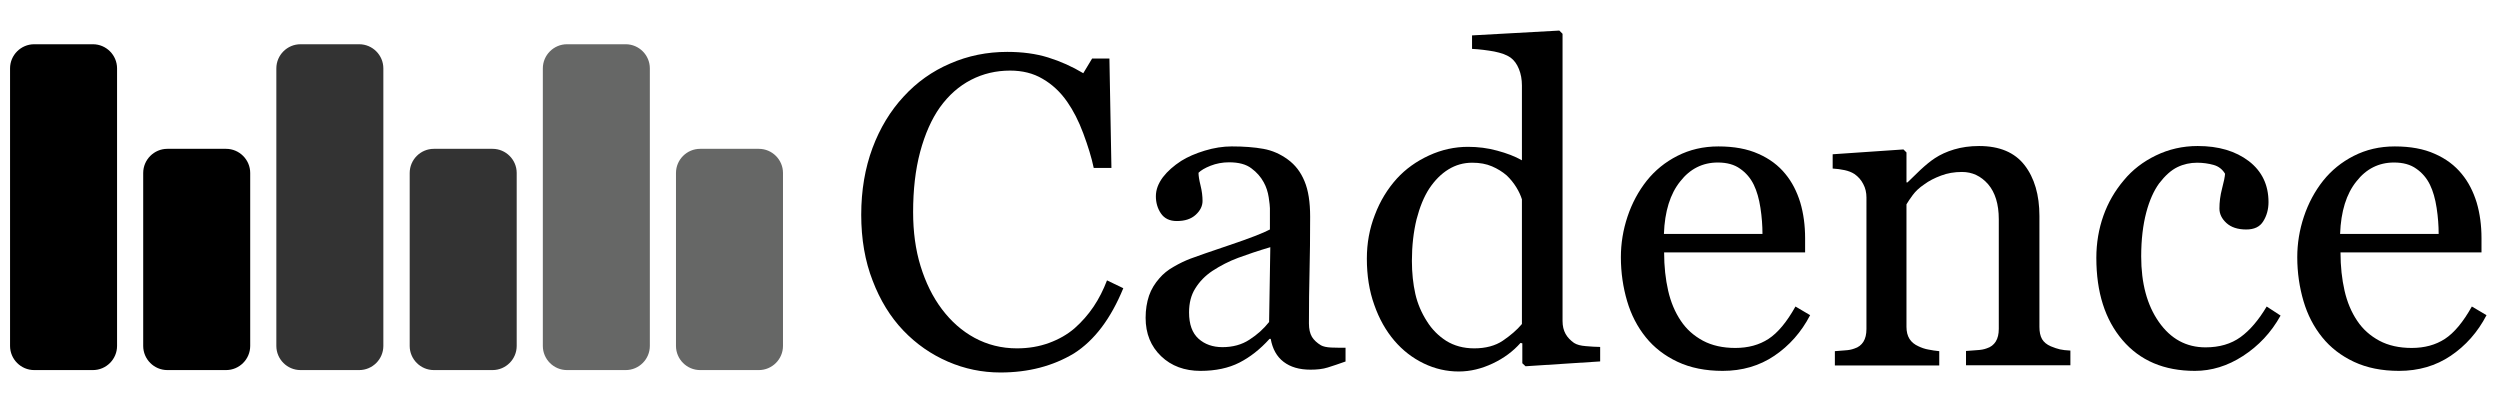 <?xml version="1.0" encoding="utf-8"?>
<!-- Generator: Adobe Illustrator 21.1.0, SVG Export Plug-In . SVG Version: 6.00 Build 0)  -->
<svg version="1.1" id="Layer_1" xmlns="http://www.w3.org/2000/svg" xmlns:xlink="http://www.w3.org/1999/xlink" x="0px" y="0px"
	 viewBox="0 0 1243 203" style="enable-background:new 0 0 1243 203;" xml:space="preserve">
<style type="text/css">
	.st0{fill:#333333;}
	.st1{fill:#666766;}
	.st2{enable-background:new    ;}
</style>
<path d="M46.2,184H17c-6.6,0-12-5.4-12-12V34c0-6.6,5.4-12,12-12h29.2c6.6,0,12,5.4,12,12v138C58.2,178.6,52.8,184,46.2,184z"/>
<path d="M112.4,184H83.2c-6.6,0-12-5.4-12-12V86c0-6.6,5.4-12,12-12h29.2c6.6,0,12,5.4,12,12v86C124.4,178.6,119,184,112.4,184z"/>
<path class="st0" d="M244.9,184h-29.2c-6.6,0-12-5.4-12-12V86c0-6.6,5.4-12,12-12h29.2c6.6,0,12,5.4,12,12v86
	C256.9,178.6,251.5,184,244.9,184z"/>
<path class="st0" d="M178.6,184h-29.2c-6.6,0-12-5.4-12-12V34c0-6.6,5.4-12,12-12h29.2c6.6,0,12,5.4,12,12v138
	C190.6,178.6,185.2,184,178.6,184z"/>
<path class="st1" d="M377.3,184h-29.2c-6.6,0-12-5.4-12-12V86c0-6.6,5.4-12,12-12h29.2c6.6,0,12,5.4,12,12v86
	C389.3,178.6,383.9,184,377.3,184z"/>
<path class="st1" d="M311.1,184h-29.2c-6.6,0-12-5.4-12-12V34c0-6.6,5.4-12,12-12h29.2c6.6,0,12,5.4,12,12v138
	C323.1,178.6,317.7,184,311.1,184z"/>
<g class="st2">
	<path d="M497.4,185.2c-9.1,0-17.8-1.8-26.1-5.4c-8.3-3.6-15.7-8.7-22.2-15.5c-6.4-6.7-11.5-15-15.2-24.7
		c-3.8-9.7-5.7-20.7-5.7-32.8c0-12.2,1.9-23.2,5.6-33.2c3.7-9.9,8.9-18.5,15.5-25.6c6.5-7.1,14.2-12.6,23.1-16.4
		c8.9-3.9,18.4-5.8,28.4-5.8c7.5,0,14.3,0.9,20.4,2.8c6.1,1.9,11.9,4.5,17.4,7.8l4.4-7.3h8.6l1,54.4h-8.8c-1.1-5.3-2.9-11-5.2-17.2
		c-2.3-6.2-5-11.4-8-15.7c-3.4-4.9-7.5-8.7-12.2-11.4c-4.7-2.8-10.1-4.1-16.2-4.1c-6.9,0-13.4,1.5-19.4,4.6
		c-6,3.1-11.1,7.6-15.5,13.7c-4.1,5.8-7.4,13.2-9.8,22.1c-2.4,9-3.5,19-3.5,30c0,9.7,1.2,18.7,3.7,26.8c2.5,8.1,6,15.3,10.6,21.4
		c4.6,6.1,10,10.9,16.3,14.3c6.3,3.4,13.3,5.2,21,5.2c5.8,0,11.1-0.9,16-2.7s9.1-4.2,12.7-7.3c3.6-3.2,6.7-6.7,9.4-10.7
		c2.7-4,4.9-8.4,6.7-13.1l8.1,3.9c-6.2,15.1-14.3,25.9-24.5,32.4C523.5,182,511.4,185.2,497.4,185.2z"/>
	<path d="M669.1,179.7c-3.4,1.2-6.3,2.2-8.9,3c-2.5,0.8-5.4,1.1-8.6,1.1c-5.6,0-10-1.3-13.4-3.9s-5.5-6.4-6.4-11.4h-0.6
		c-4.7,5.2-9.7,9.1-15,11.8c-5.3,2.7-11.8,4.1-19.3,4.1c-7.9,0-14.5-2.4-19.6-7.3c-5.1-4.9-7.7-11.2-7.7-19.1c0-4.1,0.6-7.7,1.7-11
		c1.1-3.2,2.9-6.1,5.2-8.7c1.8-2.1,4.2-4.1,7.1-5.7c2.9-1.7,5.7-3,8.3-4c3.2-1.2,9.8-3.5,19.6-6.8c9.8-3.3,16.5-5.9,19.9-7.7v-10.6
		c0-0.9-0.2-2.7-0.6-5.4c-0.4-2.6-1.2-5.2-2.5-7.5c-1.4-2.6-3.5-5-6.1-6.9c-2.6-2-6.3-3-11.1-3c-3.3,0-6.4,0.6-9.2,1.7
		c-2.8,1.1-4.8,2.3-6,3.5c0,1.4,0.3,3.5,1,6.3c0.7,2.8,1,5.4,1,7.7c0,2.5-1.1,4.8-3.4,6.9c-2.3,2.1-5.4,3.1-9.4,3.1
		c-3.6,0-6.2-1.3-7.9-3.8c-1.7-2.5-2.5-5.4-2.5-8.5c0-3.3,1.2-6.4,3.5-9.5c2.3-3,5.4-5.7,9.1-8.1c3.2-2,7.1-3.7,11.7-5.1
		c4.6-1.4,9.1-2.1,13.4-2.1c6,0,11.3,0.4,15.7,1.2c4.5,0.8,8.5,2.6,12.2,5.3c3.7,2.7,6.4,6.2,8.3,10.8c1.9,4.5,2.8,10.4,2.8,17.6
		c0,10.2-0.1,19.3-0.3,27.2c-0.2,7.9-0.3,16.6-0.3,25.9c0,2.8,0.5,5,1.5,6.7c1,1.6,2.5,3,4.5,4.2c1.1,0.6,2.8,1,5.1,1.1
		c2.3,0.1,4.7,0.1,7.1,0.1V179.7z M631.6,122.9c-6.1,1.8-11.4,3.6-16,5.3c-4.6,1.7-8.8,3.9-12.8,6.5c-3.6,2.4-6.4,5.3-8.5,8.7
		c-2.1,3.3-3.1,7.3-3.1,11.9c0,6,1.6,10.3,4.7,13.1c3.1,2.8,7.1,4.2,11.9,4.2c5.1,0,9.6-1.2,13.4-3.7c3.9-2.5,7.1-5.4,9.8-8.8
		L631.6,122.9z"/>
	<path d="M795.6,179.7l-37.1,2.4l-1.6-1.5v-9.9l-0.9-0.2c-3.7,4.2-8.3,7.6-13.8,10.2c-5.5,2.6-11.1,4-16.9,4c-6,0-11.8-1.3-17.4-4
		s-10.5-6.5-14.6-11.3c-4.2-4.9-7.6-10.9-10-17.8c-2.5-6.9-3.7-14.6-3.7-23c0-7.7,1.3-14.9,4-21.8c2.6-6.9,6.3-12.9,10.9-18
		c4.4-4.8,9.7-8.6,16-11.5c6.3-2.9,12.8-4.3,19.4-4.3c4.9,0,9.8,0.6,14.5,1.9c4.8,1.3,8.8,2.8,12.3,4.8V42.5c0-3-0.5-5.8-1.5-8.2
		c-1-2.5-2.4-4.4-4.2-5.7c-2-1.4-4.7-2.3-8.1-3c-3.4-0.6-7.1-1.1-11-1.3v-6.7l43.4-2.4l1.6,1.6v142.8c0,2.5,0.5,4.6,1.5,6.4
		c1,1.8,2.4,3.2,4.2,4.5c1.4,0.9,3.3,1.4,5.9,1.6s4.9,0.4,7.1,0.4V179.7z M756.7,161.1v-62c-0.6-1.9-1.5-3.9-2.8-6
		c-1.3-2.1-2.9-4.1-4.8-5.9c-2.1-1.8-4.5-3.3-7.3-4.5s-6-1.8-9.8-1.8c-4.3,0-8.2,1.1-11.8,3.3c-3.6,2.2-6.8,5.4-9.6,9.6
		c-2.6,4-4.7,9.1-6.3,15.3c-1.5,6.2-2.3,13.1-2.3,20.6c0,6,0.6,11.5,1.7,16.4c1.1,4.9,3.1,9.5,5.8,13.7c2.5,4,5.7,7.2,9.6,9.7
		c3.9,2.4,8.5,3.7,13.9,3.7c5.7,0,10.5-1.3,14.2-3.8C751,166.8,754.2,164.1,756.7,161.1z"/>
	<path d="M900,156.7c-4.4,8.5-10.4,15.2-17.8,20.2c-7.4,5-16,7.5-25.7,7.5c-8.5,0-16-1.5-22.4-4.5c-6.4-3-11.7-7.1-15.8-12.2
		c-4.2-5.2-7.3-11.2-9.3-18s-3.1-14.1-3.1-21.8c0-6.9,1.1-13.6,3.3-20.2c2.2-6.6,5.4-12.6,9.6-17.9c4.1-5.1,9.1-9.2,15.2-12.3
		c6.1-3.1,12.8-4.7,20.4-4.7c7.7,0,14.4,1.2,19.9,3.7c5.5,2.4,10,5.8,13.4,10c3.3,4,5.7,8.7,7.4,14.2c1.6,5.4,2.4,11.4,2.4,17.7v7.1
		h-70.1c0,7,0.7,13.3,2,19c1.3,5.7,3.4,10.7,6.3,15c2.8,4.2,6.4,7.4,11,9.9c4.5,2.4,9.9,3.6,16.1,3.6c6.4,0,11.9-1.5,16.5-4.5
		s9.1-8.4,13.4-16.1L900,156.7z M876.3,116.3c0-4-0.3-8.3-1-12.9c-0.7-4.6-1.8-8.4-3.3-11.5c-1.6-3.3-3.9-6-6.8-8
		c-2.9-2.1-6.6-3.1-11.1-3.1c-7.5,0-13.8,3.1-18.7,9.4c-5,6.2-7.7,14.9-8.1,26.1H876.3z"/>
	<path d="M1029.3,181.6h-51.8v-7.1c1.6-0.1,3.5-0.3,5.4-0.4c2-0.1,3.6-0.4,4.9-0.9c2-0.6,3.5-1.8,4.5-3.4s1.5-3.7,1.5-6.3v-54.5
		c0-7.5-1.8-13.3-5.3-17.4c-3.6-4.1-7.9-6.1-13-6.1c-3.8,0-7.3,0.6-10.4,1.8c-3.2,1.2-6,2.6-8.4,4.4c-2.4,1.6-4.3,3.4-5.7,5.3
		c-1.4,1.9-2.4,3.4-3.1,4.6v60.9c0,2.4,0.5,4.4,1.5,6c1,1.6,2.5,2.8,4.5,3.7c1.5,0.7,3.1,1.3,4.9,1.6c1.8,0.4,3.6,0.6,5.4,0.8v7.1
		h-51.9v-7.1c1.6-0.1,3.3-0.3,5.1-0.4c1.8-0.1,3.3-0.4,4.6-0.9c2-0.6,3.5-1.8,4.5-3.4s1.5-3.7,1.5-6.3V98.2c0-2.4-0.5-4.7-1.6-6.7
		c-1-2-2.5-3.7-4.4-5c-1.4-0.9-3-1.5-4.8-1.9c-1.9-0.4-3.9-0.7-6-0.8v-7.1l35.2-2.4l1.5,1.5v14.9h0.5c1.7-1.7,3.9-3.8,6.4-6.2
		c2.6-2.4,5-4.4,7.3-5.9c2.6-1.7,5.8-3.2,9.5-4.3c3.7-1.1,7.8-1.7,12.4-1.7c10.2,0,17.7,3.2,22.6,9.5c4.9,6.3,7.4,14.8,7.4,25.3
		v55.1c0,2.5,0.4,4.5,1.3,6.1c0.9,1.5,2.3,2.7,4.4,3.6c1.7,0.7,3.2,1.2,4.5,1.5c1.3,0.3,3,0.5,5.2,0.6V181.6z"/>
	<path d="M1091.3,184.4c-15.3,0-27.3-5.1-36-15.3c-8.7-10.2-13-23.8-13-40.9c0-7.4,1.2-14.4,3.5-20.9c2.3-6.5,5.7-12.4,10.2-17.7
		c4.2-5.1,9.5-9.2,15.9-12.3c6.4-3.1,13.3-4.7,20.8-4.7c10.4,0,18.8,2.5,25.4,7.5c6.5,5,9.8,11.8,9.8,20.4c0,3.6-0.9,6.8-2.6,9.5
		c-1.7,2.8-4.5,4.1-8.5,4.1c-4.2,0-7.5-1.1-9.8-3.2c-2.3-2.1-3.5-4.5-3.5-7.2c0-3.2,0.4-6.5,1.3-9.9s1.4-5.9,1.5-7.4
		c-1.3-2.2-3.2-3.7-5.7-4.4c-2.5-0.7-5.3-1.1-8.2-1.1c-3.4,0-6.7,0.7-9.8,2.2c-3.1,1.5-6.1,4.2-9.1,8.1c-2.6,3.6-4.8,8.4-6.4,14.5
		c-1.6,6.1-2.5,13.4-2.5,21.8c0,13.3,2.9,24.2,8.8,32.6c5.9,8.4,13.6,12.6,23.2,12.6c6.9,0,12.7-1.7,17.4-5.1c4.7-3.4,9-8.5,13-15.2
		l6.9,4.5c-4.7,8.5-11,15.1-18.7,20.1S1099.5,184.4,1091.3,184.4z"/>
	<path d="M1236.3,156.7c-4.4,8.5-10.4,15.2-17.8,20.2c-7.4,5-16,7.5-25.7,7.5c-8.5,0-16-1.5-22.4-4.5c-6.4-3-11.7-7.1-15.8-12.2
		c-4.2-5.2-7.3-11.2-9.3-18s-3.1-14.1-3.1-21.8c0-6.9,1.1-13.6,3.3-20.2c2.2-6.6,5.4-12.6,9.6-17.9c4.1-5.1,9.1-9.2,15.2-12.3
		c6.1-3.1,12.8-4.7,20.4-4.7c7.7,0,14.4,1.2,19.9,3.7c5.5,2.4,10,5.8,13.4,10c3.3,4,5.7,8.7,7.4,14.2c1.6,5.4,2.4,11.4,2.4,17.7v7.1
		h-70.1c0,7,0.7,13.3,2,19c1.3,5.7,3.4,10.7,6.3,15c2.8,4.2,6.4,7.4,11,9.9c4.5,2.4,9.9,3.6,16.1,3.6c6.4,0,11.9-1.5,16.5-4.5
		s9.1-8.4,13.4-16.1L1236.3,156.7z M1212.5,116.3c0-4-0.3-8.3-1-12.9c-0.7-4.6-1.8-8.4-3.3-11.5c-1.6-3.3-3.9-6-6.8-8
		c-2.9-2.1-6.6-3.1-11.1-3.1c-7.5,0-13.8,3.1-18.7,9.4c-5,6.2-7.7,14.9-8.1,26.1H1212.5z"/>
</g>
</svg>
